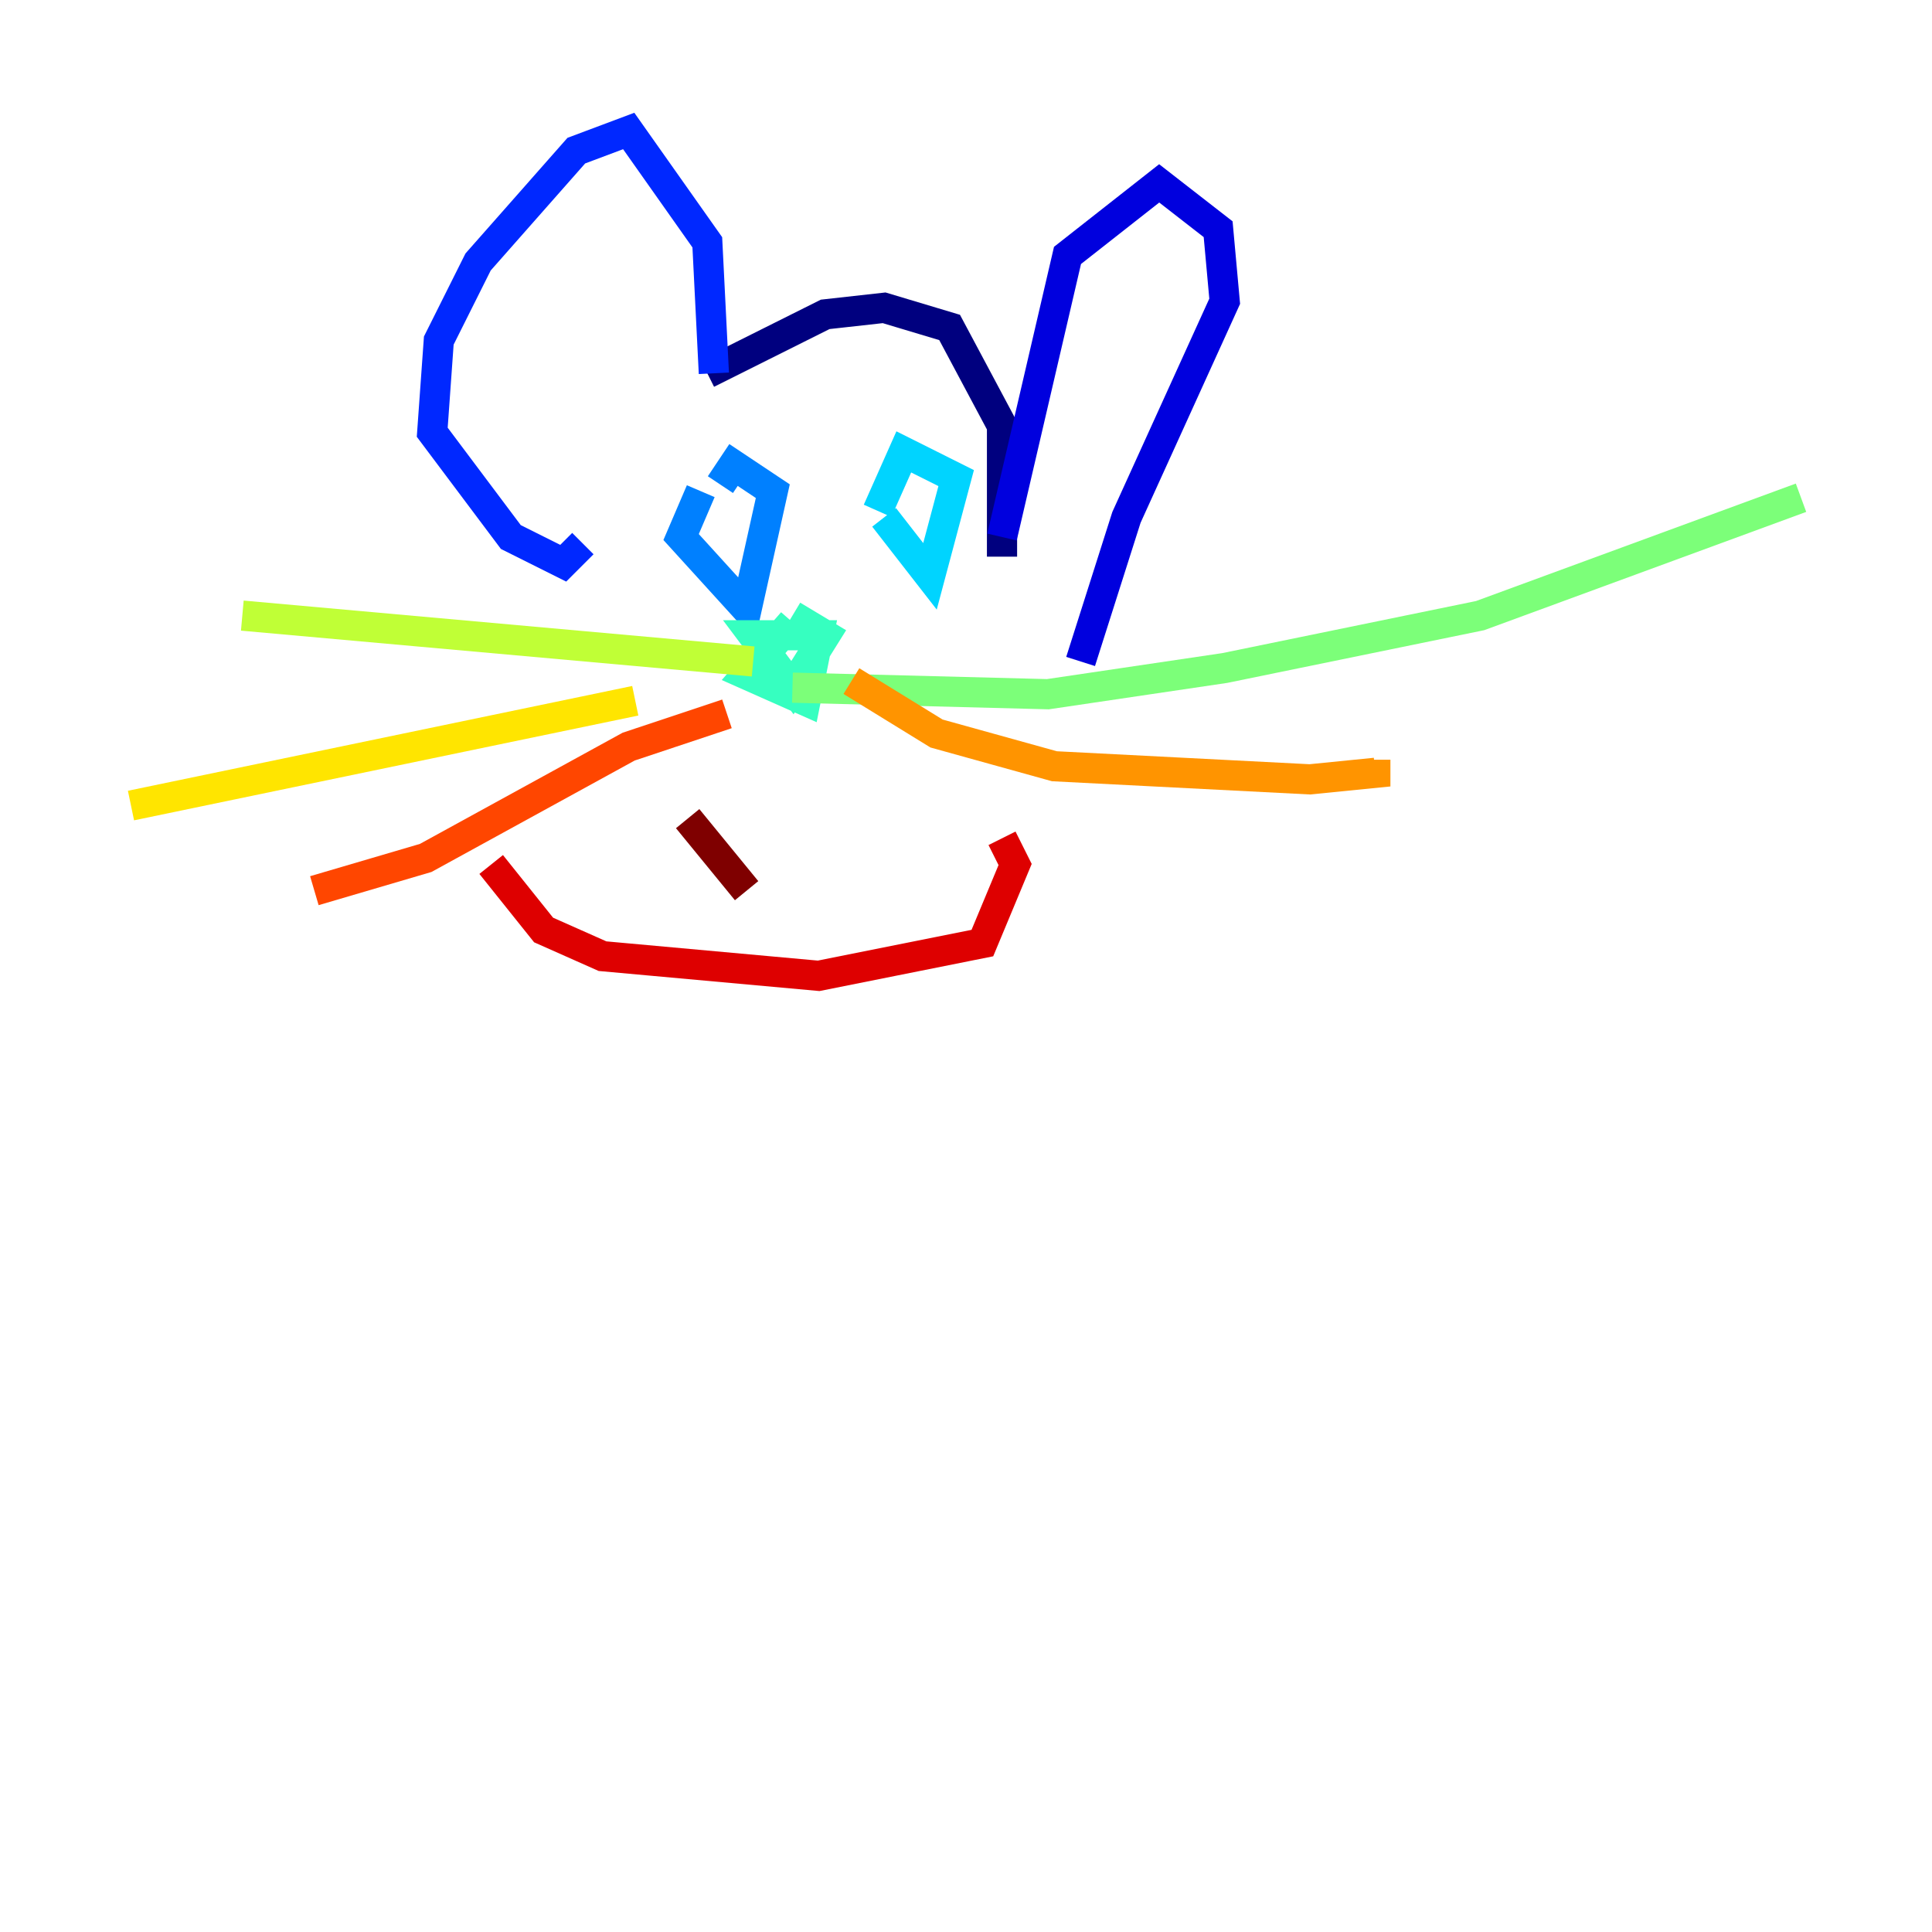 <?xml version="1.0" encoding="utf-8" ?>
<svg baseProfile="tiny" height="128" version="1.2" viewBox="0,0,128,128" width="128" xmlns="http://www.w3.org/2000/svg" xmlns:ev="http://www.w3.org/2001/xml-events" xmlns:xlink="http://www.w3.org/1999/xlink"><defs /><polyline fill="none" points="46.861,24.732 54.671,20.827 58.576,20.393 62.915,21.695 66.386,28.203 66.386,36.881" stroke="#00007f" stroke-width="2" /><polyline fill="none" points="66.386,35.58 70.725,16.922 76.8,12.149 80.705,15.186 81.139,19.959 74.63,34.278 71.593,43.824" stroke="#0000de" stroke-width="2" /><polyline fill="none" points="47.295,24.732 46.861,16.054 41.654,8.678 38.183,9.98 31.675,17.356 29.071,22.563 28.637,28.637 33.844,35.58 37.315,37.315 38.617,36.014" stroke="#0028ff" stroke-width="2" /><polyline fill="none" points="46.427,32.542 45.125,35.58 49.464,40.352 51.2,32.542 48.597,30.807 47.729,32.108" stroke="#0080ff" stroke-width="2" /><polyline fill="none" points="58.576,34.278 61.614,38.183 63.349,31.675 59.878,29.939 58.142,33.844" stroke="#00d4ff" stroke-width="2" /><polyline fill="none" points="52.502,41.22 49.464,44.691 53.37,46.427 54.237,42.088 49.898,42.088 52.502,45.559 54.671,42.088 52.502,40.786" stroke="#36ffc0" stroke-width="2" /><polyline fill="none" points="52.502,45.559 69.424,45.993 81.139,44.258 98.061,40.786 119.322,32.976" stroke="#7cff79" stroke-width="2" /><polyline fill="none" points="49.898,43.824 16.054,40.786" stroke="#c0ff36" stroke-width="2" /><polyline fill="none" points="42.088,46.427 8.678,53.37" stroke="#ffe500" stroke-width="2" /><polyline fill="none" points="56.407,45.125 62.047,48.597 69.858,50.766 86.78,51.634 91.119,51.2 91.119,50.332" stroke="#ff9400" stroke-width="2" /><polyline fill="none" points="48.163,47.295 41.654,49.464 28.203,56.841 20.827,59.01" stroke="#ff4600" stroke-width="2" /><polyline fill="none" points="32.542,57.275 36.014,61.614 39.919,63.349 54.237,64.651 65.085,62.481 67.254,57.275 66.386,55.539" stroke="#de0000" stroke-width="2" /><polyline fill="none" points="45.559,54.237 49.464,59.01" stroke="#7f0000" stroke-width="2" /></svg>